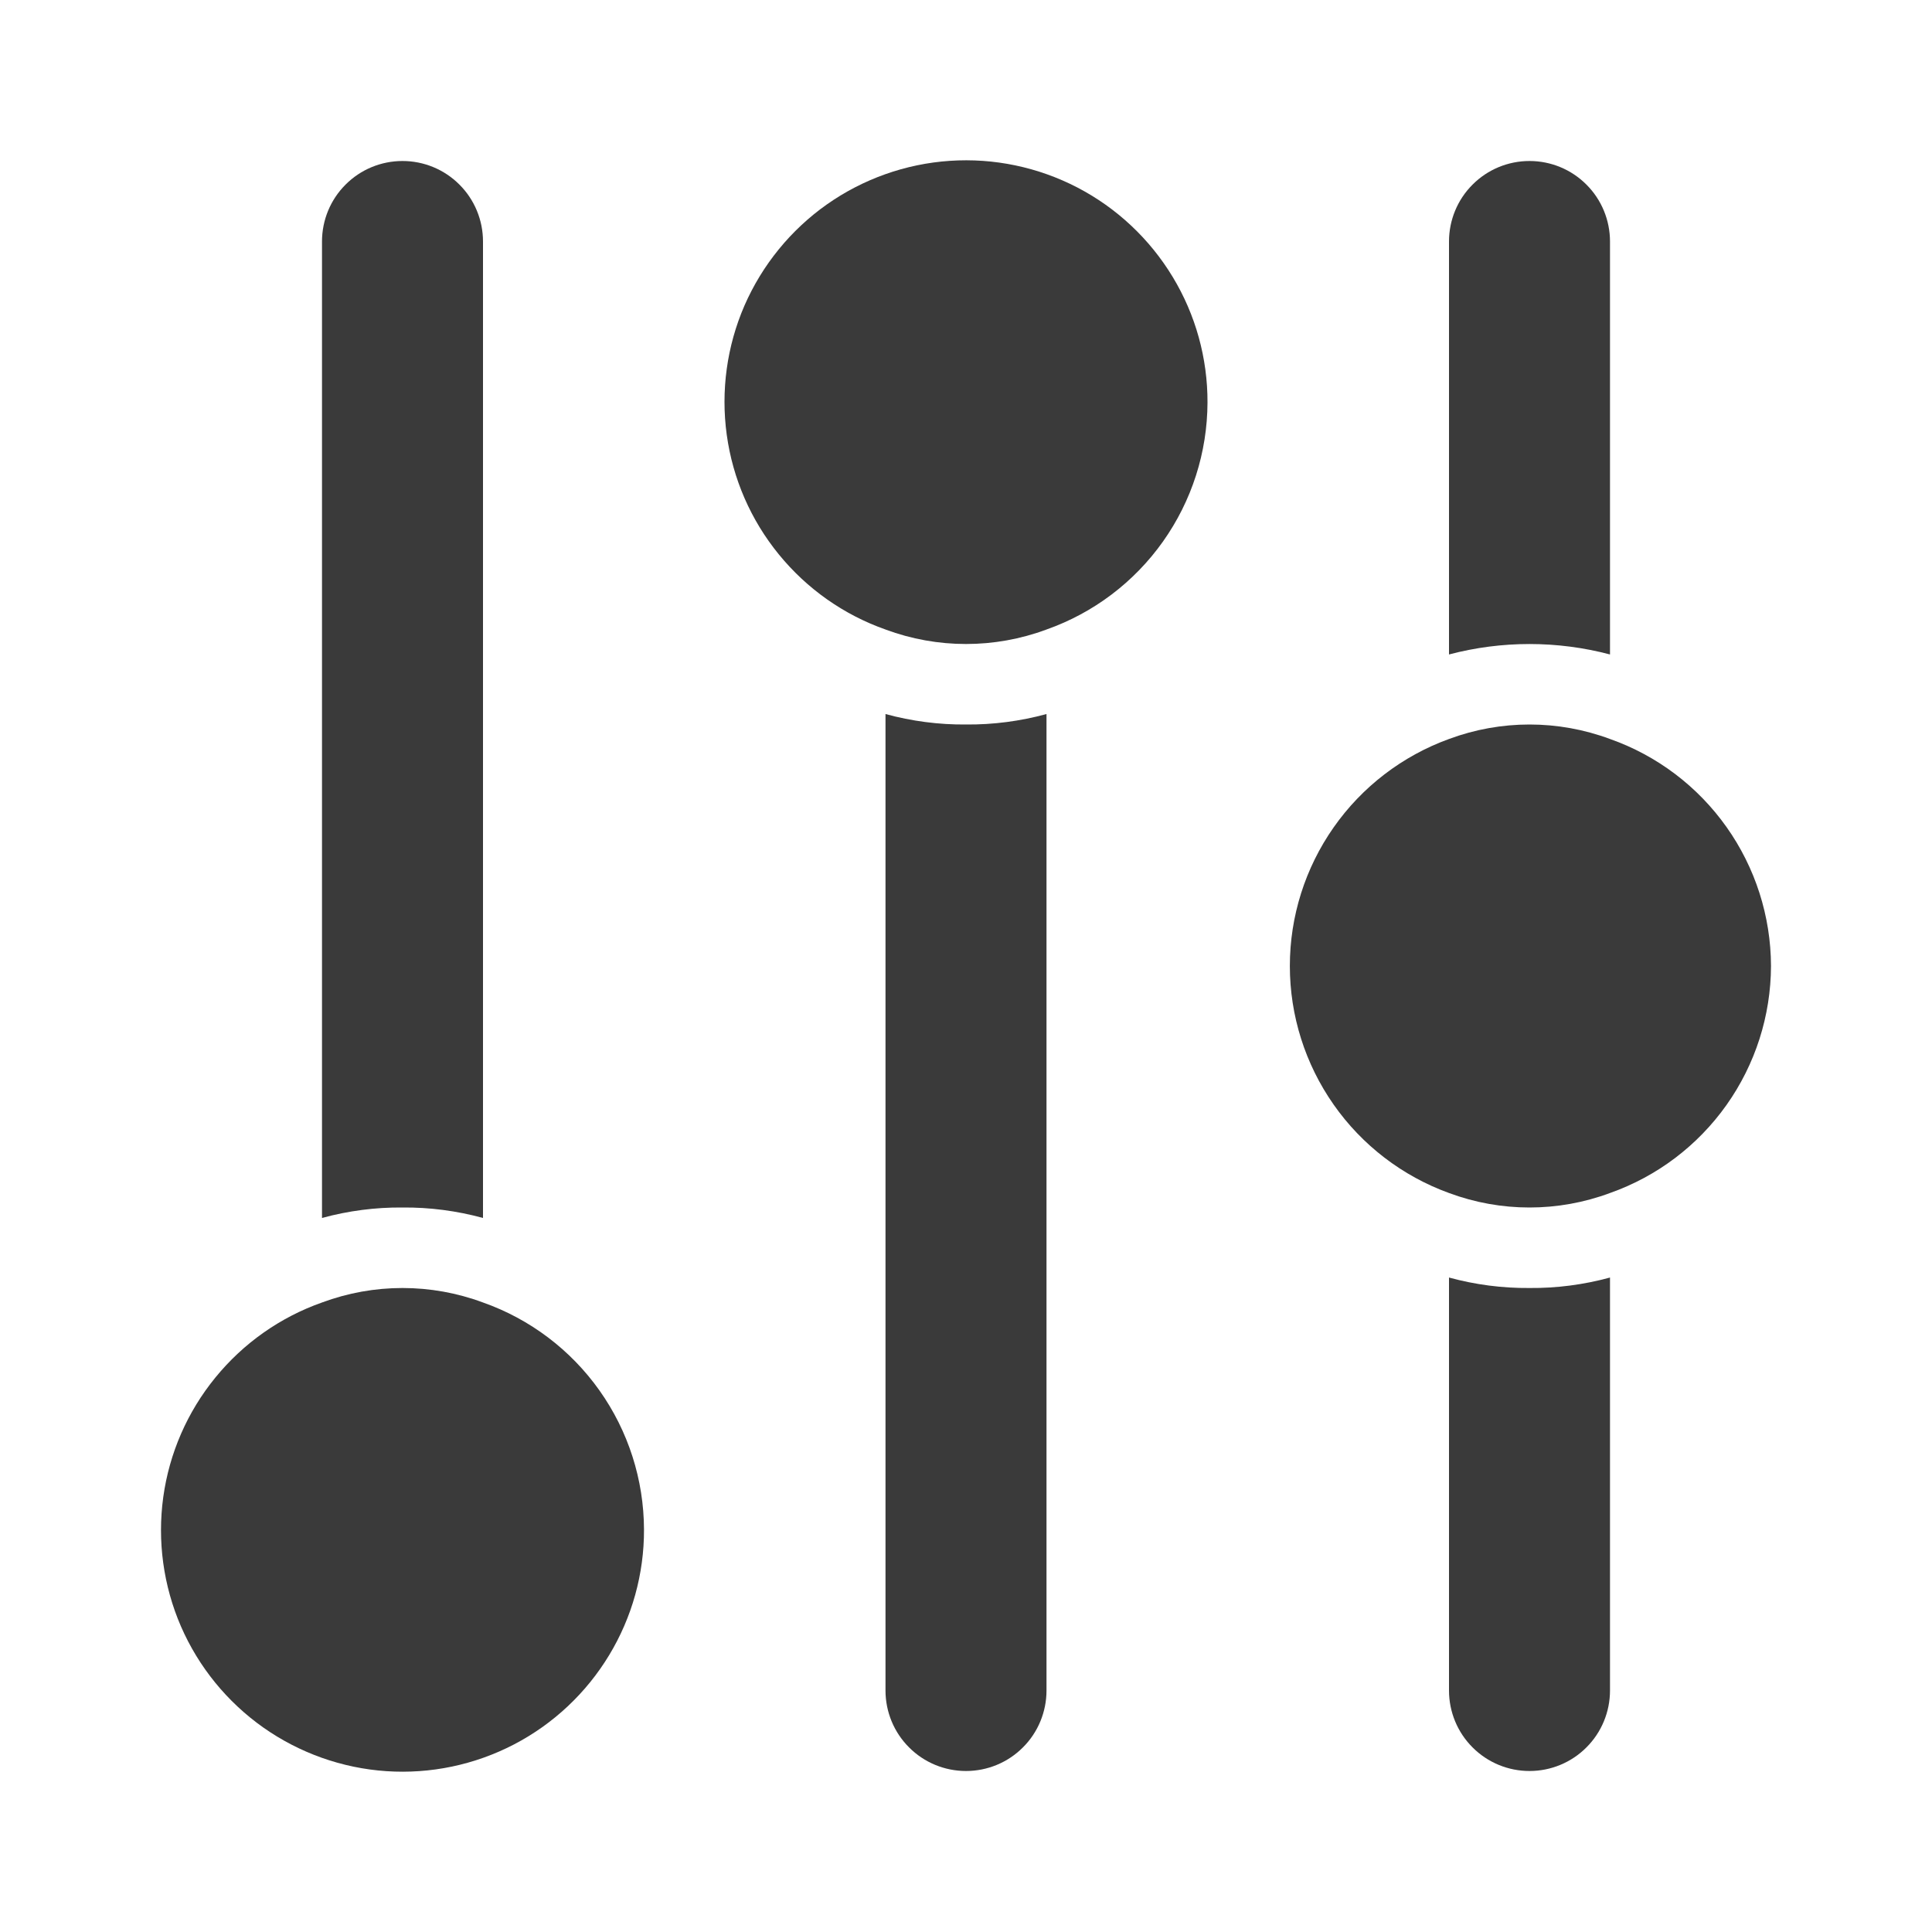 <svg width="24" height="24" viewBox="0 0 24 24" fill="none" xmlns="http://www.w3.org/2000/svg">
<path d="M12 9C12.338 9.003 12.674 8.959 13 8.87V21C13 21.265 12.895 21.52 12.707 21.707C12.52 21.895 12.265 22 12 22C11.735 22 11.48 21.895 11.293 21.707C11.105 21.52 11 21.265 11 21V8.87C11.326 8.959 11.662 9.003 12 9Z" fill="#3A3A3A"/>
<path d="M19 16C19.338 16.003 19.674 15.959 20 15.87V21C20 21.265 19.895 21.52 19.707 21.707C19.52 21.895 19.265 22 19 22C18.735 22 18.48 21.895 18.293 21.707C18.105 21.52 18 21.265 18 21V15.87C18.326 15.959 18.662 16.003 19 16Z" fill="#3A3A3A"/>
<path d="M20 3V8.13C19.345 7.957 18.655 7.957 18 8.13V3C18 2.735 18.105 2.48 18.293 2.293C18.48 2.105 18.735 2 19 2C19.265 2 19.52 2.105 19.707 2.293C19.895 2.48 20 2.735 20 3Z" fill="#3A3A3A"/>
<path d="M6 3V15.13C5.674 15.041 5.338 14.997 5 15C4.662 14.997 4.326 15.041 4 15.13V3C4 2.735 4.105 2.48 4.293 2.293C4.48 2.105 4.735 2 5 2C5.265 2 5.52 2.105 5.707 2.293C5.895 2.48 6 2.735 6 3Z" fill="#3A3A3A"/>
<path d="M8 19C8.002 19.55 7.852 20.09 7.567 20.561C7.282 21.032 6.873 21.416 6.385 21.67C5.896 21.924 5.348 22.039 4.799 22.002C4.25 21.965 3.721 21.777 3.271 21.46C2.822 21.143 2.468 20.709 2.248 20.204C2.029 19.699 1.953 19.143 2.028 18.598C2.103 18.053 2.327 17.539 2.675 17.113C3.023 16.686 3.481 16.363 4 16.18C4.645 15.94 5.355 15.94 6 16.18C6.584 16.386 7.089 16.768 7.447 17.273C7.805 17.778 7.998 18.381 8 19Z" fill="#3A3A3A"/>
<path d="M15 5C14.998 5.619 14.805 6.222 14.447 6.727C14.089 7.232 13.584 7.614 13 7.82C12.355 8.06 11.645 8.06 11 7.82C10.481 7.637 10.023 7.314 9.675 6.887C9.327 6.461 9.103 5.947 9.028 5.402C8.953 4.856 9.029 4.301 9.248 3.796C9.468 3.292 9.822 2.857 10.271 2.54C10.721 2.223 11.25 2.035 11.799 1.998C12.348 1.961 12.896 2.076 13.385 2.33C13.873 2.584 14.282 2.968 14.567 3.439C14.852 3.909 15.002 4.45 15 5Z" fill="#3A3A3A"/>
<path d="M22 12C21.998 12.619 21.805 13.222 21.447 13.727C21.089 14.232 20.584 14.614 20 14.82C19.355 15.06 18.645 15.06 18 14.82C17.421 14.61 16.92 14.226 16.567 13.722C16.213 13.217 16.023 12.616 16.023 12C16.023 11.384 16.213 10.783 16.567 10.278C16.92 9.774 17.421 9.39 18 9.18C18.645 8.94 19.355 8.94 20 9.18C20.584 9.386 21.089 9.768 21.447 10.273C21.805 10.778 21.998 11.381 22 12Z" fill="#3A3A3A"/>
</svg>
